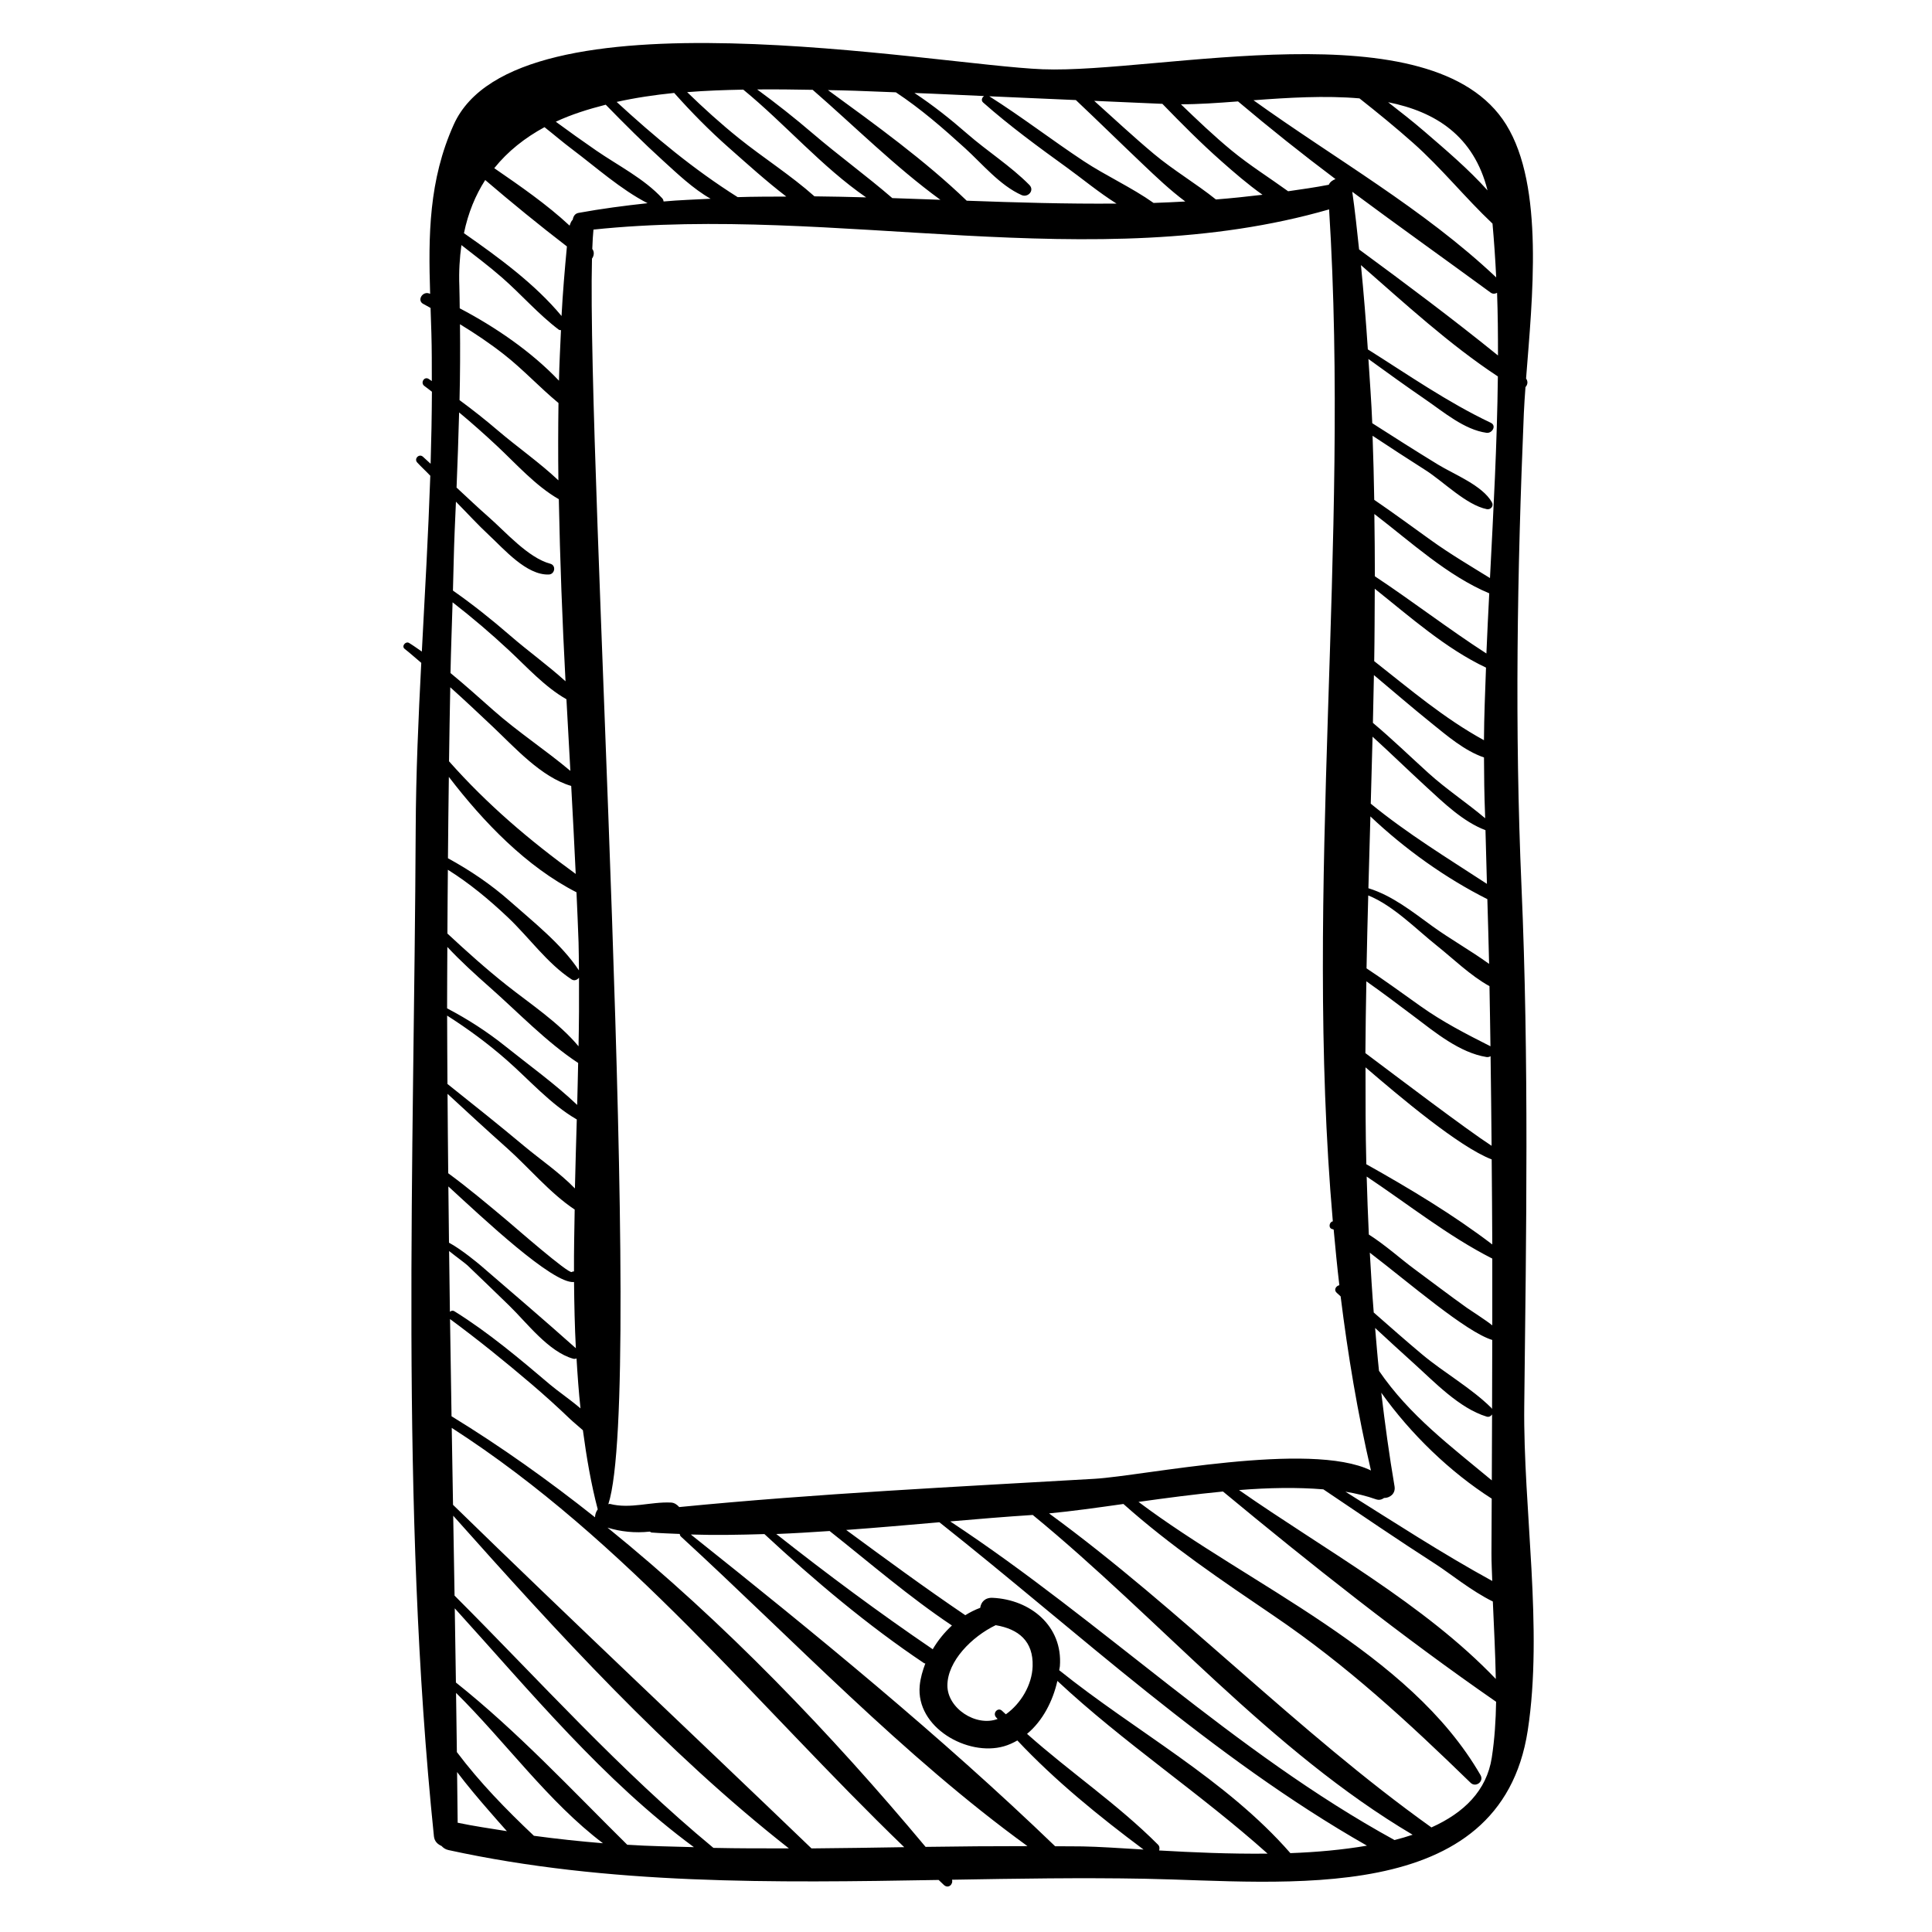 <?xml version="1.0" encoding="utf-8"?>
<!-- Generator: Adobe Illustrator 17.0.0, SVG Export Plug-In . SVG Version: 6.00 Build 0)  -->
<!DOCTYPE svg PUBLIC "-//W3C//DTD SVG 1.1//EN" "http://www.w3.org/Graphics/SVG/1.1/DTD/svg11.dtd">
<svg version="1.1" id="Capa_1" xmlns="http://www.w3.org/2000/svg" xmlns:xlink="http://www.w3.org/1999/xlink" x="0px" y="0px"
	 width="200px" height="200px" viewBox="0 0 200 200" enable-background="new 0 0 200 200" xml:space="preserve">
<g>
	<path d="M157.79,145.537c0.205-17.924,0.495-35.802-0.284-53.718c-0.716-16.462-0.448-32.579,0.242-49.044
		c0.035-0.826,0.101-1.756,0.169-2.702c0.23-0.248,0.279-0.593,0.061-0.887c0.636-8.234,1.912-19.885-2.059-26.286
		c-7.596-12.244-36.017-5.271-47.973-5.729C96.726,6.74,53.433-1.457,46.973,12.894c-2.592,5.758-2.635,11.463-2.446,17.528
		c-0.017-0.008-0.036-0.017-0.053-0.025c-0.723-0.318-1.365,0.724-0.631,1.079c0.251,0.122,0.48,0.277,0.728,0.403
		c0.03,0.876,0.062,1.758,0.087,2.652c0.047,1.637,0.043,3.277,0.043,4.917c-0.112-0.07-0.214-0.155-0.327-0.224
		c-0.475-0.293-0.885,0.433-0.432,0.74c0.268,0.182,0.506,0.398,0.769,0.586c-0.013,2.484-0.058,4.971-0.134,7.459
		c-0.26-0.243-0.526-0.48-0.787-0.722c-0.398-0.371-0.966,0.198-0.596,0.596c0.436,0.468,0.91,0.9,1.35,1.366
		c-0.209,6.063-0.555,12.134-0.876,18.202c-0.435-0.299-0.861-0.612-1.313-0.888c-0.367-0.225-0.819,0.334-0.468,0.607
		c0.595,0.463,1.144,0.97,1.722,1.449c-0.298,5.744-0.549,11.484-0.577,17.209c-0.164,34.469-1.642,69.954,1.887,104.262
		c0.056,0.541,0.398,0.833,0.789,1.005c0.173,0.19,0.392,0.352,0.719,0.424c16.575,3.62,33.703,3.389,50.74,3.093
		c0.186,0.171,0.361,0.352,0.547,0.522c0.454,0.414,0.976-0.063,0.838-0.544c6.693-0.116,13.37-0.226,19.99-0.102
		c14.331,0.268,36.769,3.088,39.607-15.337C159.775,168.599,157.668,156.203,157.79,145.537z M103.101,177.76
		c0.054,0.065,0.117,0.122,0.172,0.187c-2.238,0.839-5.201-1.104-5.199-3.462c0.002-2.519,2.524-5.055,4.999-6.247
		c2.379,0.401,3.91,1.662,3.825,4.253c-0.062,1.922-1.205,3.856-2.773,4.973c-0.122-0.122-0.258-0.226-0.378-0.349
		C103.329,176.685,102.731,177.315,103.101,177.76z M96.549,170.741c-0.012-0.009-0.008-0.023-0.021-0.031
		c-5.565-3.788-10.899-7.753-16.169-11.91c1.837-0.07,3.68-0.188,5.522-0.31c4.165,3.298,8.238,6.826,12.663,9.781
		C97.766,168.987,97.088,169.823,96.549,170.741z M70.314,156.011c-0.226-0.252-0.504-0.451-0.851-0.467
		c-2.115-0.1-4.198,0.684-6.318,0.142c-0.063-0.016-0.109,0.031-0.17,0.025c3.8-11.701-2.226-107.252-1.694-128.938
		c0.209-0.274,0.272-0.701,0.032-1.004l-0.001-0.001c0.031-0.783,0.069-1.483,0.123-2.001c25.088-2.632,51.718,4.955,76.153-2.091
		c2.177,34.556-2.638,70.164,0.385,104.755c-0.396,0.08-0.482,0.733-0.034,0.81c0.033,0.006,0.086,0.035,0.122,0.045
		c0.176,1.922,0.361,3.843,0.588,5.759c-0.347,0.069-0.611,0.484-0.272,0.785c0.137,0.122,0.268,0.248,0.404,0.37
		c0.752,6.047,1.752,12.061,3.139,18.024c-6.298-3.085-23.599,0.57-28.606,0.861C99.001,153.916,84.593,154.61,70.314,156.011z
		 M142.315,60.946c3.686,2.938,7.341,6.189,11.516,8.165c-0.088,2.507-0.198,5.014-0.212,7.515
		c-4.108-2.246-7.678-5.289-11.362-8.184C142.302,65.942,142.301,63.444,142.315,60.946z M142.273,53.208
		c3.799,2.911,7.562,6.396,11.894,8.214c-0.104,2.076-0.214,4.153-0.295,6.227c-3.936-2.538-7.649-5.412-11.547-7.991
		C142.331,57.508,142.297,55.358,142.273,53.208z M148.184,74.861c1.569,1.263,3.415,2.863,5.438,3.55
		c0.007,1.935,0.03,3.869,0.107,5.799c0.007,0.165,0.007,0.329,0.014,0.494c-1.901-1.605-3.998-2.983-5.859-4.666
		c-1.922-1.739-3.776-3.54-5.761-5.207c0.04-1.649,0.072-3.298,0.104-4.947C144.211,71.545,146.169,73.24,148.184,74.861z
		 M147.656,81.464c1.79,1.644,3.808,3.605,6.12,4.475c0.056,1.853,0.101,3.706,0.151,5.559c-4.105-2.68-8.191-5.168-12.027-8.299
		c0.066-2.313,0.128-4.625,0.187-6.937C143.965,77.973,145.785,79.746,147.656,81.464z M153.97,93.08
		c0.055,2.233,0.141,4.469,0.182,6.701c-1.906-1.378-4.068-2.592-5.867-3.896c-2.063-1.496-4.161-3.177-6.628-3.936
		c0.065-2.478,0.136-4.956,0.206-7.435C145.415,87.882,149.638,90.904,153.97,93.08z M148.754,97.904
		c1.621,1.288,3.469,3.102,5.436,4.182c0.034,2.075,0.077,4.151,0.102,6.225c-2.545-1.289-4.924-2.506-7.265-4.17
		c-1.849-1.313-3.674-2.65-5.564-3.897c0.046-2.516,0.112-5.032,0.177-7.548C144.228,93.732,146.646,96.229,148.754,97.904z
		 M146.39,105.231c2.177,1.643,4.717,3.745,7.485,4.192c0.157,0.026,0.305-0.012,0.429-0.086c0.035,3.092,0.086,6.185,0.105,9.276
		c-2.648-1.725-9.683-7.059-13.063-9.595c0.01-2.477,0.059-4.955,0.1-7.433C143.119,102.764,144.754,103.997,146.39,105.231z
		 M142.418,155.2c0.356,0.127,0.632,0.034,0.86-0.13c0.59,0.006,1.215-0.441,1.083-1.211c-0.551-3.227-0.989-6.455-1.372-9.685
		c3.045,4.274,7.106,8.198,11.432,10.963c-0.01,1.885-0.018,3.765-0.026,5.652c-0.005,0.966,0.055,1.915,0.082,2.873
		c-5.181-2.84-10.181-6.095-15.199-9.243C140.401,154.606,141.458,154.857,142.418,155.2z M142.352,137.471
		c1.312,1.214,2.627,2.425,3.956,3.621c2.152,1.936,4.745,4.692,7.586,5.554c0.243,0.074,0.448-0.045,0.564-0.224
		c-0.01,2.276-0.016,4.549-0.027,6.827c-4.237-3.535-8.505-6.698-11.678-11.341C142.593,140.431,142.481,138.951,142.352,137.471z
		 M154.459,145.88c-0.022-0.037-0.02-0.08-0.053-0.113c-2.113-2.096-4.904-3.646-7.202-5.571c-1.689-1.415-3.34-2.873-4.996-4.326
		c-0.166-2.064-0.291-4.129-0.406-6.193c4.08,3.123,9.944,8.206,12.675,9.035C154.47,141.1,154.469,143.489,154.459,145.88z
		 M151.877,135.403c-1.867-1.325-3.681-2.724-5.525-4.079c-1.277-0.938-2.925-2.427-4.651-3.526c-0.097-2-0.165-4-0.223-6.001
		c4.309,2.875,8.441,6.174,13.003,8.491c0,2.304,0.006,4.607,0,6.912C153.712,136.59,152.225,135.65,151.877,135.403z
		 M141.441,120.521c-0.083-3.342-0.086-6.686-0.083-10.029c3.425,2.938,9.673,8.239,13.061,9.528
		c0.015,2.935,0.06,5.871,0.062,8.807C150.437,125.743,145.909,123.026,141.441,120.521z M136.994,154.177
		c3.869,2.604,7.718,5.236,11.643,7.758c1.455,0.935,3.692,2.77,5.901,3.852c0.117,2.68,0.257,5.349,0.307,8.019
		c-7.411-7.761-17.739-13.379-26.58-19.555C131.343,154.004,134.299,153.954,136.994,154.177z M154.242,59.84
		c-2.057-1.271-4.136-2.498-6.117-3.922c-1.952-1.402-3.884-2.821-5.864-4.175c-0.033-2.212-0.098-4.423-0.173-6.633
		c1.821,1.202,3.647,2.396,5.489,3.566c1.84,1.17,4.189,3.587,6.329,4.031c0.407,0.084,0.752-0.32,0.54-0.702
		c-0.977-1.756-3.939-2.903-5.597-3.919c-2.28-1.397-4.543-2.829-6.794-4.276c-0.084-2.218-0.261-4.432-0.397-6.648
		c1.961,1.42,3.923,2.839,5.919,4.207c1.859,1.274,4.003,3.117,6.306,3.435c0.579,0.08,1.076-0.737,0.438-1.04
		c-4.494-2.133-8.533-4.957-12.723-7.595c-0.191-2.91-0.427-5.818-0.713-8.724c4.558,3.983,9.155,8.218,14.173,11.524
		C154.981,45.911,154.599,52.876,154.242,59.84z M155.071,36.799c-4.673-3.781-9.537-7.419-14.378-10.976
		c-0.213-1.991-0.42-3.982-0.706-5.97c4.751,3.529,9.576,6.962,14.315,10.431c0.236,0.173,0.467,0.134,0.674,0.029
		C155.055,32.472,155.073,34.635,155.071,36.799z M153.989,19.707c-1.996-2.225-4.359-4.221-6.526-6.091
		c-1.218-1.051-2.493-2.042-3.767-3.034C148.593,11.559,152.569,14.057,153.989,19.707z M140.732,10.184
		c1.887,1.491,3.75,3.01,5.553,4.611c2.925,2.596,5.393,5.685,8.219,8.353c0.166,1.853,0.292,3.71,0.381,5.569
		c-7.522-7.104-16.707-12.292-25.124-18.339C133.338,10.11,137.169,9.875,140.732,10.184z M128.16,10.498
		c3.278,2.769,6.643,5.449,10.088,8.039c-0.3,0.117-0.567,0.295-0.692,0.589c-1.402,0.273-2.805,0.469-4.209,0.672
		c-1.942-1.402-3.987-2.685-5.845-4.213c-1.833-1.508-3.546-3.147-5.254-4.791C124.003,10.802,126.024,10.66,128.16,10.498z
		 M120.329,10.75c1.971,2.033,3.969,4.046,6.089,5.92c1.318,1.165,2.753,2.414,4.277,3.492c-1.608,0.189-3.216,0.363-4.825,0.487
		c-2.053-1.649-4.402-3.027-6.418-4.715c-2.114-1.77-4.13-3.65-6.18-5.493C115.625,10.545,117.978,10.644,120.329,10.75z
		 M111.374,10.358c2.34,2.211,4.637,4.465,6.972,6.682c1.304,1.239,2.773,2.641,4.355,3.819c-1.094,0.057-2.187,0.116-3.282,0.149
		c-2.254-1.597-4.95-2.819-7.23-4.326c-3.3-2.181-6.439-4.603-9.781-6.717C105.397,10.092,108.384,10.228,111.374,10.358z
		 M87.11,9.355c1.877,0.04,3.754,0.141,5.631,0.202c2.572,1.702,4.88,3.709,7.158,5.782c1.8,1.637,3.601,3.843,5.852,4.853
		c0.663,0.297,1.373-0.476,0.808-1.048c-1.923-1.948-4.362-3.489-6.436-5.3c-1.734-1.514-3.542-2.95-5.462-4.218
		c2.404,0.085,4.806,0.215,7.209,0.316c-0.217,0.15-0.336,0.457-0.096,0.67c2.752,2.435,5.732,4.611,8.707,6.762
		c1.496,1.082,3.255,2.539,5.099,3.702c-5.167,0.042-10.336-0.11-15.505-0.298c-4.334-4.171-9.442-7.86-14.363-11.449
		C86.17,9.338,86.673,9.347,87.11,9.355z M84.128,9.299c4.331,3.766,8.569,7.994,13.219,11.383
		c-1.659-0.061-3.317-0.122-4.976-0.175c-2.679-2.314-5.572-4.411-8.265-6.718c-1.854-1.589-3.765-3.092-5.727-4.531
		C80.391,9.241,82.297,9.266,84.128,9.299z M76.944,9.279c4.294,3.518,8.156,8.015,12.717,11.153
		c-1.782-0.047-3.565-0.092-5.347-0.107c-2.45-2.182-5.342-4.017-7.857-6.04c-1.857-1.494-3.62-3.09-5.324-4.747
		C73.087,9.381,75.028,9.316,76.944,9.279z M69.792,9.621c1.775,1.993,3.646,3.894,5.66,5.671c1.883,1.661,3.866,3.461,5.948,5.057
		c-1.679,0.008-3.359,0.003-5.037,0.059c-4.578-2.888-8.597-6.241-12.528-9.856C65.763,10.123,67.767,9.825,69.792,9.621z
		 M62.706,10.839c1.936,1.986,3.896,3.946,5.952,5.811c1.391,1.261,3.077,2.887,4.905,3.923c-1.622,0.087-3.245,0.134-4.866,0.284
		c-0.018-0.11-0.045-0.223-0.143-0.331c-1.859-2.025-4.588-3.395-6.843-4.951c-1.407-0.971-2.799-1.96-4.174-2.974
		C59.137,11.849,60.895,11.302,62.706,10.839z M56.366,13.164c0.967,0.761,1.9,1.565,2.885,2.305
		c2.429,1.826,5.027,4.154,7.783,5.566c-2.383,0.258-4.765,0.568-7.144,1.003c-0.386,0.07-0.544,0.374-0.602,0.705
		c-0.166,0.146-0.241,0.385-0.322,0.615c-2.349-2.189-5.102-4.09-7.801-5.948C52.576,15.65,54.348,14.261,56.366,13.164z
		 M50.229,18.636c2.771,2.368,5.59,4.673,8.458,6.875c-0.225,2.391-0.43,4.786-0.557,7.201c-2.733-3.298-6.496-6.056-10.102-8.572
		C48.463,22.02,49.223,20.204,50.229,18.636z M47.766,25.372c1.412,1.103,2.847,2.176,4.199,3.358
		c1.995,1.744,3.762,3.797,5.873,5.393c0.073,0.055,0.154,0.045,0.234,0.054c-0.079,1.742-0.168,3.481-0.208,5.232
		c-2.85-3.006-6.585-5.558-10.274-7.493c-0.016-0.765-0.011-1.528-0.039-2.294C47.492,28.086,47.584,26.687,47.766,25.372z
		 M57.814,41.72c-0.036,2.662-0.044,5.33-0.009,8.005c-1.943-1.837-4.27-3.455-6.254-5.151c-1.291-1.104-2.62-2.152-3.981-3.155
		c0.064-2.615,0.074-5.232,0.047-7.853c1.569,0.955,3.094,1.979,4.554,3.124C54.151,38.239,55.879,40.122,57.814,41.72z
		 M47.066,55.005c0.044-1.025,0.088-2.046,0.133-3.07c1.152,1.167,2.255,2.382,3.457,3.498c1.513,1.405,3.846,4.125,6.155,4.041
		c0.633-0.023,0.786-0.948,0.151-1.118c-2.282-0.609-4.62-3.29-6.336-4.795c-1.144-1.003-2.246-2.054-3.363-3.087
		c0.112-2.596,0.191-5.187,0.265-7.78c1.323,1.099,2.608,2.244,3.873,3.424c2.003,1.866,4.033,4.179,6.448,5.559
		c0.12,6.277,0.361,12.572,0.693,18.85c-1.818-1.651-3.887-3.134-5.717-4.722c-1.905-1.653-3.874-3.225-5.937-4.668
		C46.949,59.094,46.979,57.048,47.066,55.005z M46.851,62.351c2.017,1.564,3.955,3.216,5.833,4.965
		c1.841,1.714,3.728,3.81,5.953,5.07c0.134,2.477,0.272,4.95,0.408,7.416c-2.56-2.153-5.413-4.015-7.942-6.249
		c-1.475-1.303-2.944-2.627-4.468-3.879C46.683,67.232,46.781,64.792,46.851,62.351z M46.611,71.147
		c1.488,1.335,2.946,2.706,4.406,4.086c2.255,2.132,5.016,5.226,8.114,6.127c0.167,3.049,0.328,6.089,0.467,9.109
		c-4.812-3.492-9.168-7.203-13.115-11.659C46.513,76.256,46.565,73.702,46.611,71.147z M46.465,80.424
		c3.592,4.693,8.041,9.306,13.212,11.945c0.074,1.728,0.16,3.464,0.215,5.178c0.03,0.942,0.028,1.935,0.038,2.907
		c-1.802-2.722-4.704-5.003-7.132-7.153c-1.966-1.742-4.133-3.199-6.426-4.455C46.386,86.038,46.435,83.232,46.465,80.424z
		 M46.363,90.037c2.237,1.402,4.261,3.082,6.204,4.919c2.195,2.076,4.073,4.766,6.599,6.429c0.282,0.186,0.593,0.055,0.773-0.177
		c0.014,2.32,0,4.683-0.049,7.103c-2.053-2.458-4.977-4.374-7.442-6.325c-2.142-1.696-4.149-3.503-6.133-5.346
		C46.315,94.439,46.354,92.238,46.363,90.037z M46.309,98.028c1.378,1.475,2.882,2.841,4.396,4.179
		c2.93,2.587,5.878,5.682,9.134,7.823c0.004,0.002,0.008,0,0.011,0.002c-0.035,1.451-0.057,2.875-0.1,4.349
		c-2.285-2.173-4.968-4.096-7.411-6.055c-1.885-1.511-3.918-2.823-6.056-3.942C46.274,102.265,46.31,100.147,46.309,98.028z
		 M46.287,105.135c2.155,1.375,4.201,2.876,6.153,4.589c2.346,2.058,4.554,4.592,7.269,6.162c-0.07,2.365-0.139,4.747-0.194,7.141
		c-1.59-1.636-3.655-3.048-5.245-4.379c-2.615-2.188-5.283-4.313-7.95-6.437C46.3,109.851,46.298,107.493,46.287,105.135z
		 M46.329,113.234c2.051,1.897,4.106,3.79,6.192,5.648c2.187,1.949,4.439,4.656,6.97,6.329c-0.038,2.138-0.082,4.279-0.072,6.406
		c-0.075,0.009-0.151,0.003-0.225,0.06c-0.315,0.24-5.925-4.673-6.604-5.243c-2.016-1.693-4.058-3.413-6.19-4.98
		C46.366,118.713,46.353,115.974,46.329,113.234z M46.415,122.821c3.562,3.264,10.808,10.114,13.009,9.896
		c0.023,2.304,0.07,4.596,0.188,6.852c-3.24-2.89-6.555-5.722-9.844-8.558c-0.188-0.162-2.015-1.693-3.288-2.366
		C46.452,126.704,46.44,124.763,46.415,122.821z M46.492,129.507c0.717,0.577,1.69,1.282,1.899,1.482
		c1.446,1.382,2.886,2.772,4.32,4.166c1.825,1.771,4.067,4.781,6.623,5.499c0.125,0.035,0.245,0.017,0.348-0.032
		c0.105,1.743,0.228,3.477,0.411,5.172c-1.139-0.963-2.383-1.811-3.133-2.447c-3.146-2.67-6.395-5.412-9.905-7.596
		c-0.194-0.121-0.356-0.062-0.481,0.045C46.541,133.699,46.522,131.603,46.492,129.507z M46.587,136.549
		c0.001,0.001,0.001,0.001,0.001,0.001c2.888,2.129,5.678,4.384,8.407,6.71c1.379,1.175,2.721,2.389,4.028,3.643
		c0.309,0.296,0.825,0.71,1.318,1.154c0.378,2.822,0.85,5.582,1.537,8.189c-0.181,0.249-0.276,0.542-0.283,0.823
		c-4.803-3.813-9.756-7.34-14.852-10.458C46.685,143.257,46.641,139.903,46.587,136.549z M47.377,188.688
		c-0.013-1.748-0.041-3.497-0.059-5.246c1.061,1.397,2.192,2.741,3.342,4.058c0.532,0.609,1.155,1.331,1.813,2.06
		C50.772,189.288,49.069,189.043,47.377,188.688z M55.27,190.04c-2.862-2.702-5.61-5.521-7.975-8.664
		c-0.023-2.042-0.057-4.085-0.084-6.128c5.109,5.049,9.544,11.284,15.208,15.565C60.03,190.615,57.646,190.363,55.27,190.04z
		 M64.931,190.967c-5.748-5.681-11.402-11.757-17.735-16.793c-0.035-2.559-0.079-5.119-0.119-7.679
		c7.818,8.606,15.4,17.837,24.756,24.723C69.531,191.148,67.225,191.12,64.931,190.967z M73.852,191.292
		c-9.676-8.004-17.949-17.269-26.796-26.115c-0.044-2.757-0.092-5.514-0.14-8.271c10.707,12.013,22.063,24.484,34.747,34.437
		C79.058,191.348,76.453,191.348,73.852,191.292z M84.005,191.347c-12.351-11.871-24.836-23.603-37.108-35.568
		c-0.046-2.655-0.087-5.31-0.133-7.965c18.185,11.706,31.476,28.581,46.84,43.405C90.404,191.267,87.205,191.324,84.005,191.347z
		 M95.817,191.188c-9.758-11.679-20.829-23.255-32.928-33.05c1.347,0.423,2.873,0.581,4.37,0.414
		c0.081,0.02,0.114,0.088,0.206,0.095c0.964,0.075,1.939,0.103,2.909,0.147c-0.004,0.096,0.034,0.196,0.132,0.286
		c11.569,10.619,23.025,22.728,35.859,32.031C102.855,191.109,99.339,191.134,95.817,191.188z M112.081,191.14
		c-0.948-0.017-1.901-0.007-2.852-0.015c-11.8-11.37-24.933-22.087-37.715-32.274c2.522,0.083,5.068,0.035,7.619-0.043
		c5.165,4.792,10.702,9.468,16.537,13.37c0.043,0.029,0.078,0.002,0.121,0.021c-0.28,0.74-0.505,1.502-0.581,2.286
		c-0.423,4.336,4.946,7.372,8.717,6.291c0.496-0.142,0.954-0.354,1.389-0.603c3.931,4.183,8.488,7.875,13.064,11.292
		C115.851,191.311,113.65,191.167,112.081,191.14z M119.995,191.559c0.056-0.209,0.054-0.429-0.122-0.605
		c-4.185-4.195-9.131-7.52-13.553-11.465c1.628-1.349,2.677-3.414,3.139-5.481c6.861,6.414,14.752,11.607,21.762,17.879
		C127.29,191.93,123.389,191.756,119.995,191.559z M133.58,191.836c-6.68-7.652-16.066-12.615-23.932-18.936
		c0.016-0.135,0.059-0.275,0.07-0.409c0.32-4.167-3.053-6.902-6.96-7.085c-0.804-0.037-1.209,0.458-1.287,1.036
		c-0.542,0.198-1.056,0.459-1.544,0.764c-4.192-2.839-8.255-5.826-12.33-8.825c3.225-0.234,6.447-0.52,9.649-0.797
		c14.454,11.449,28.179,24.318,44.262,33.478C138.998,191.491,136.315,191.737,133.58,191.836z M144.361,190.482
		c-16.671-9.142-30.21-22.584-45.996-32.986c2.869-0.246,5.726-0.488,8.544-0.668c13.136,10.768,24.657,24.421,39.325,33.103
		C145.631,190.133,145.007,190.317,144.361,190.482z M154.43,181.939c-0.529,3.432-2.882,5.724-6.249,7.236
		c-13.945-9.96-25.796-22.431-39.585-32.509c2.275-0.212,4.912-0.581,7.701-0.975c4.84,4.324,10.217,7.944,15.58,11.586
		c7.573,5.143,13.846,10.946,20.363,17.28c0.533,0.518,1.4-0.143,1.026-0.792c-7.361-12.768-23.836-19.59-35.408-28.289
		c2.842-0.399,5.814-0.792,8.744-1.075c9.082,7.525,18.617,15.08,28.275,21.766C154.843,178.081,154.728,180.001,154.43,181.939z"/>
</g>
</svg>
